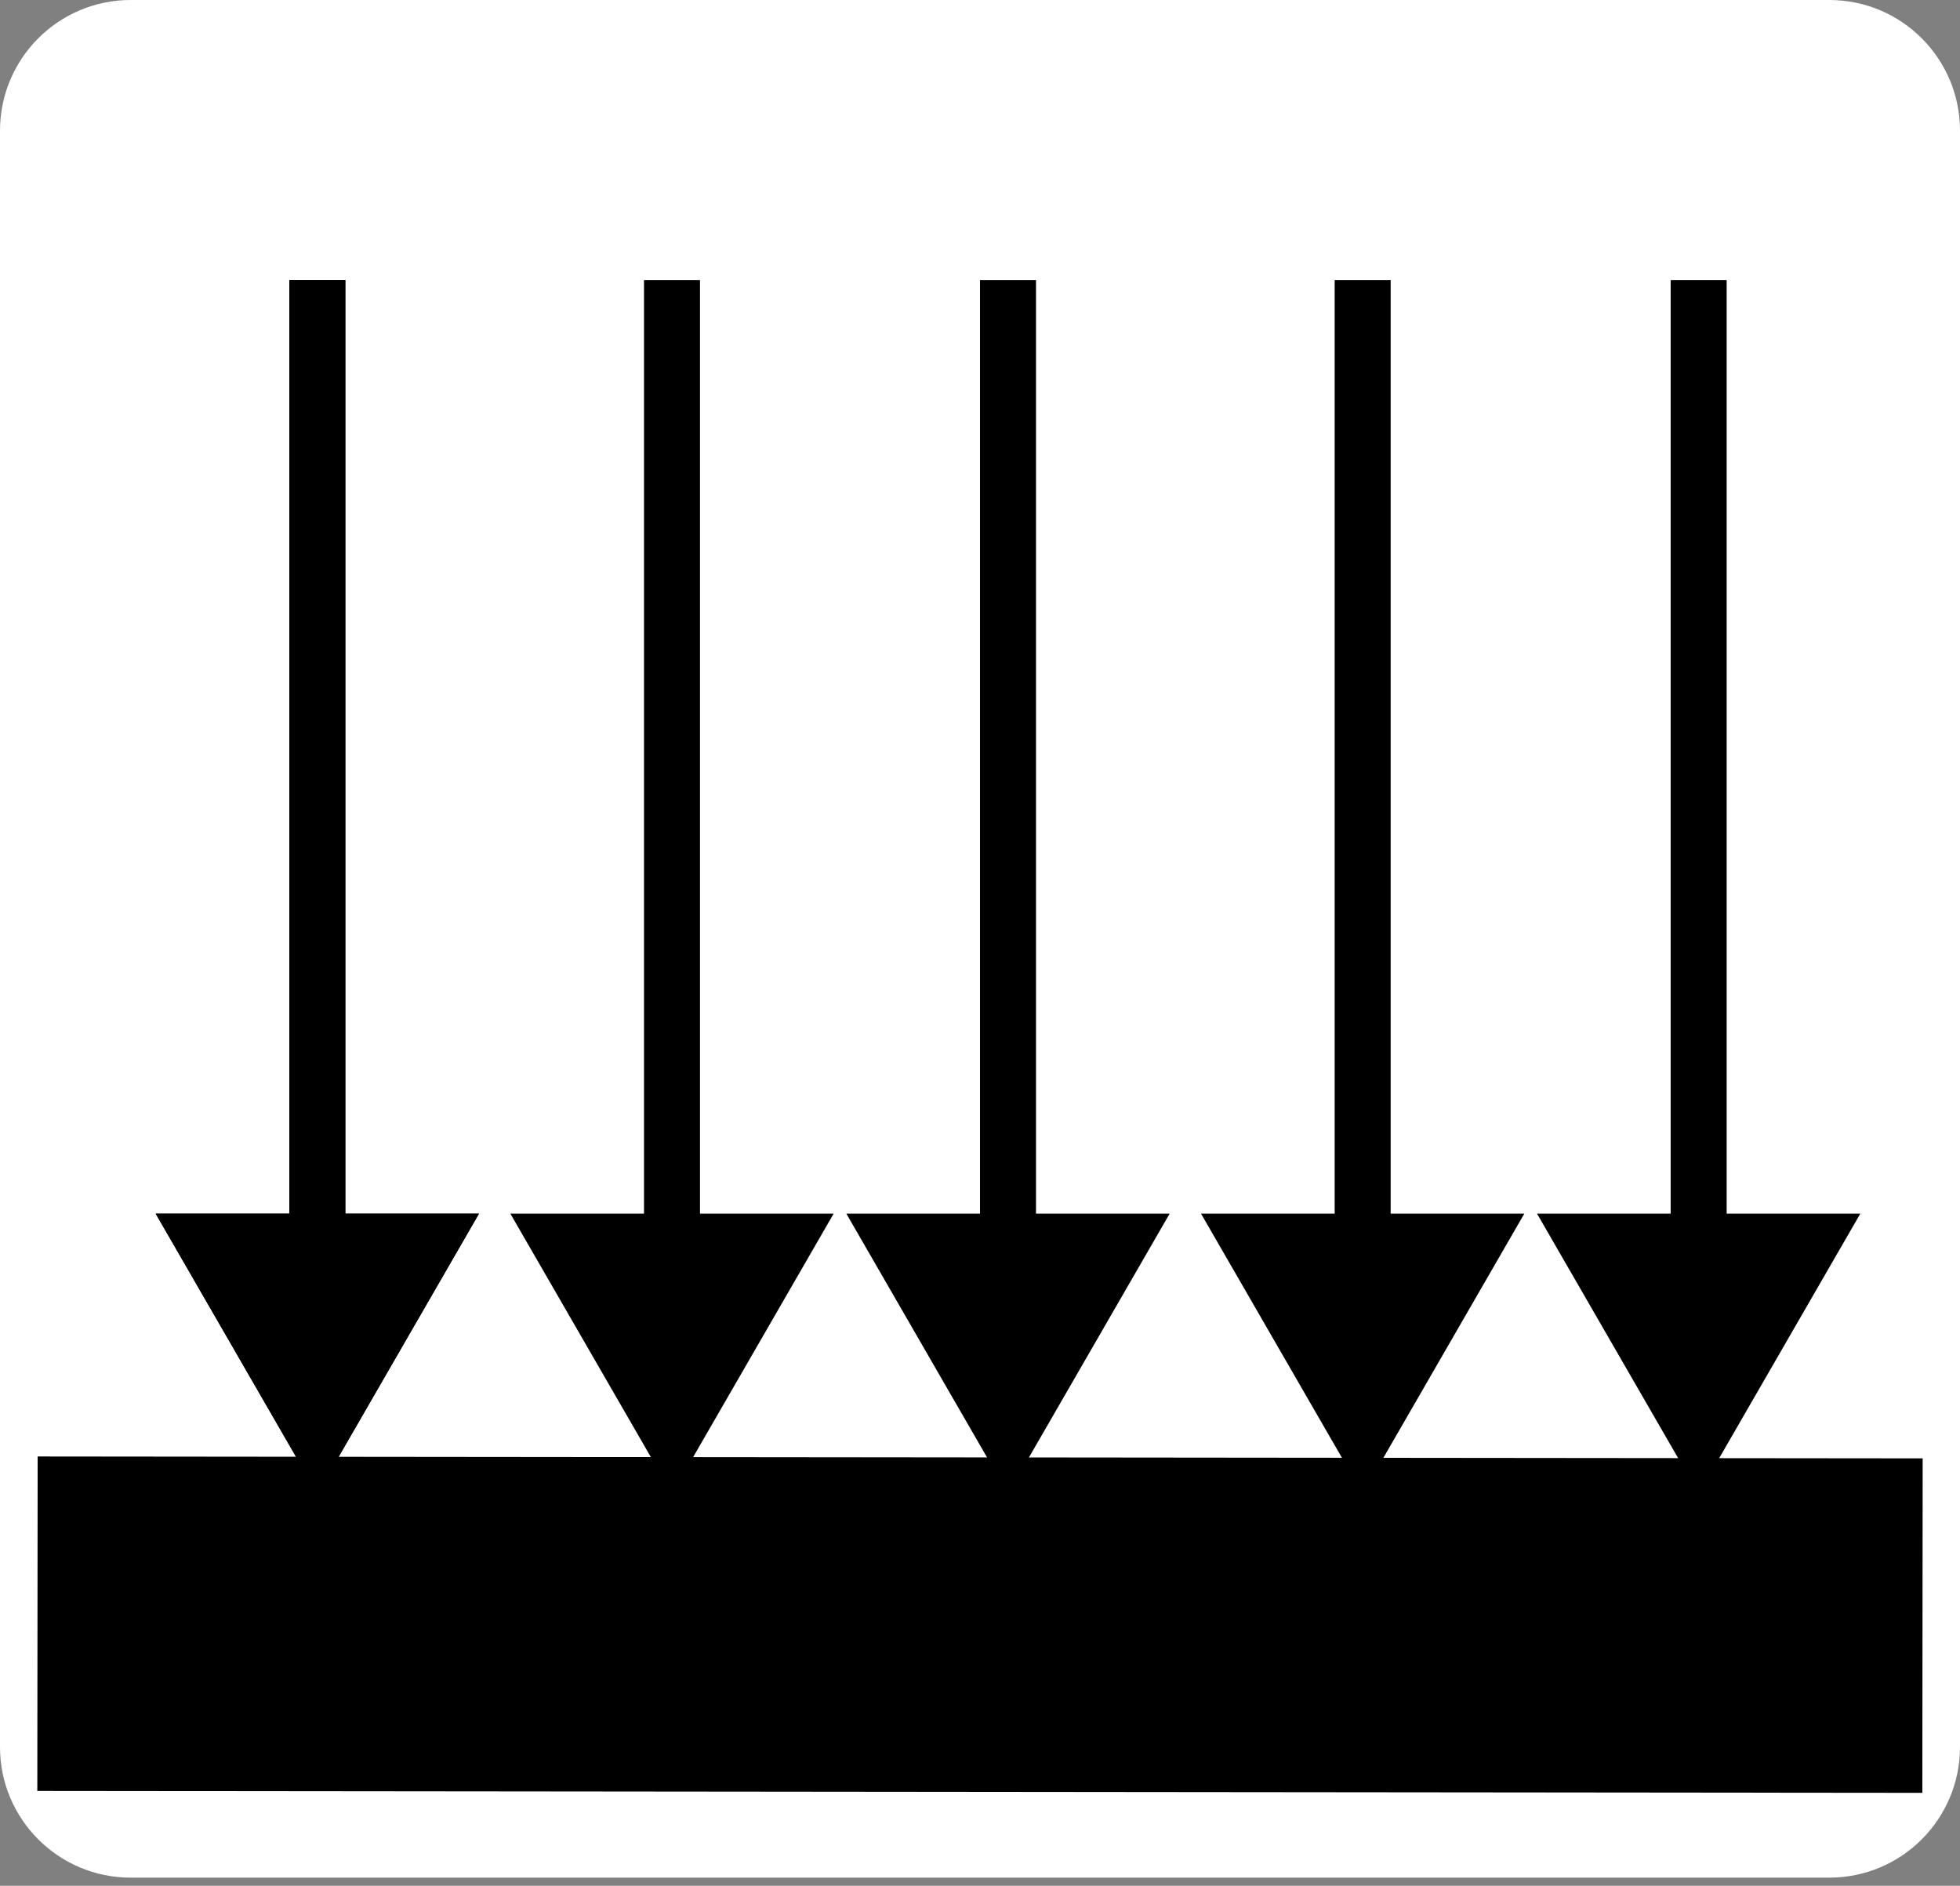 <svg width="105" height="101" viewBox="0 0 105 101" fill="none" xmlns="http://www.w3.org/2000/svg">
<rect x="0" y="0" width="105" height="101" fill="#808080" stroke="none"/>
<path d="M0 7C0 3.134 3.134 0 7 0H98C101.866 0 105 3.134 105 7V93.563C105 97.429 101.866 100.563 98 100.563H7C3.134 100.563 0 97.429 0 93.563V7Z" fill="white"/>
<rect x="-0.5" y="0.499" width="99.983" height="16.914" transform="matrix(-1 -0.001 -0.001 1 102 78.107)" fill="black" stroke="black"/>
<path d="M17 80L25.66 65H8.34L17 80ZM15.5 15L15.5 66.5H18.5L18.5 15H15.5Z" fill="black"/>
<path d="M54 80L62.66 65H45.34L54 80ZM52.5 15L52.5 66.5H55.5L55.5 15H52.5Z" fill="black"/>
<path d="M36 80L44.66 65H27.34L36 80ZM34.5 15L34.5 66.5H37.5L37.5 15H34.5Z" fill="black"/>
<path d="M73 80L81.66 65H64.34L73 80ZM71.5 15L71.5 66.5H74.5L74.5 15H71.5Z" fill="black"/>
<path d="M91 80L99.66 65H82.34L91 80ZM89.5 15L89.5 66.5H92.5L92.5 15H89.5Z" fill="black"/>
<path d="M17 80L25.66 65H8.34L17 80ZM15.5 15L15.5 66.5H18.5L18.5 15H15.5Z" fill="black"/>
</svg>
